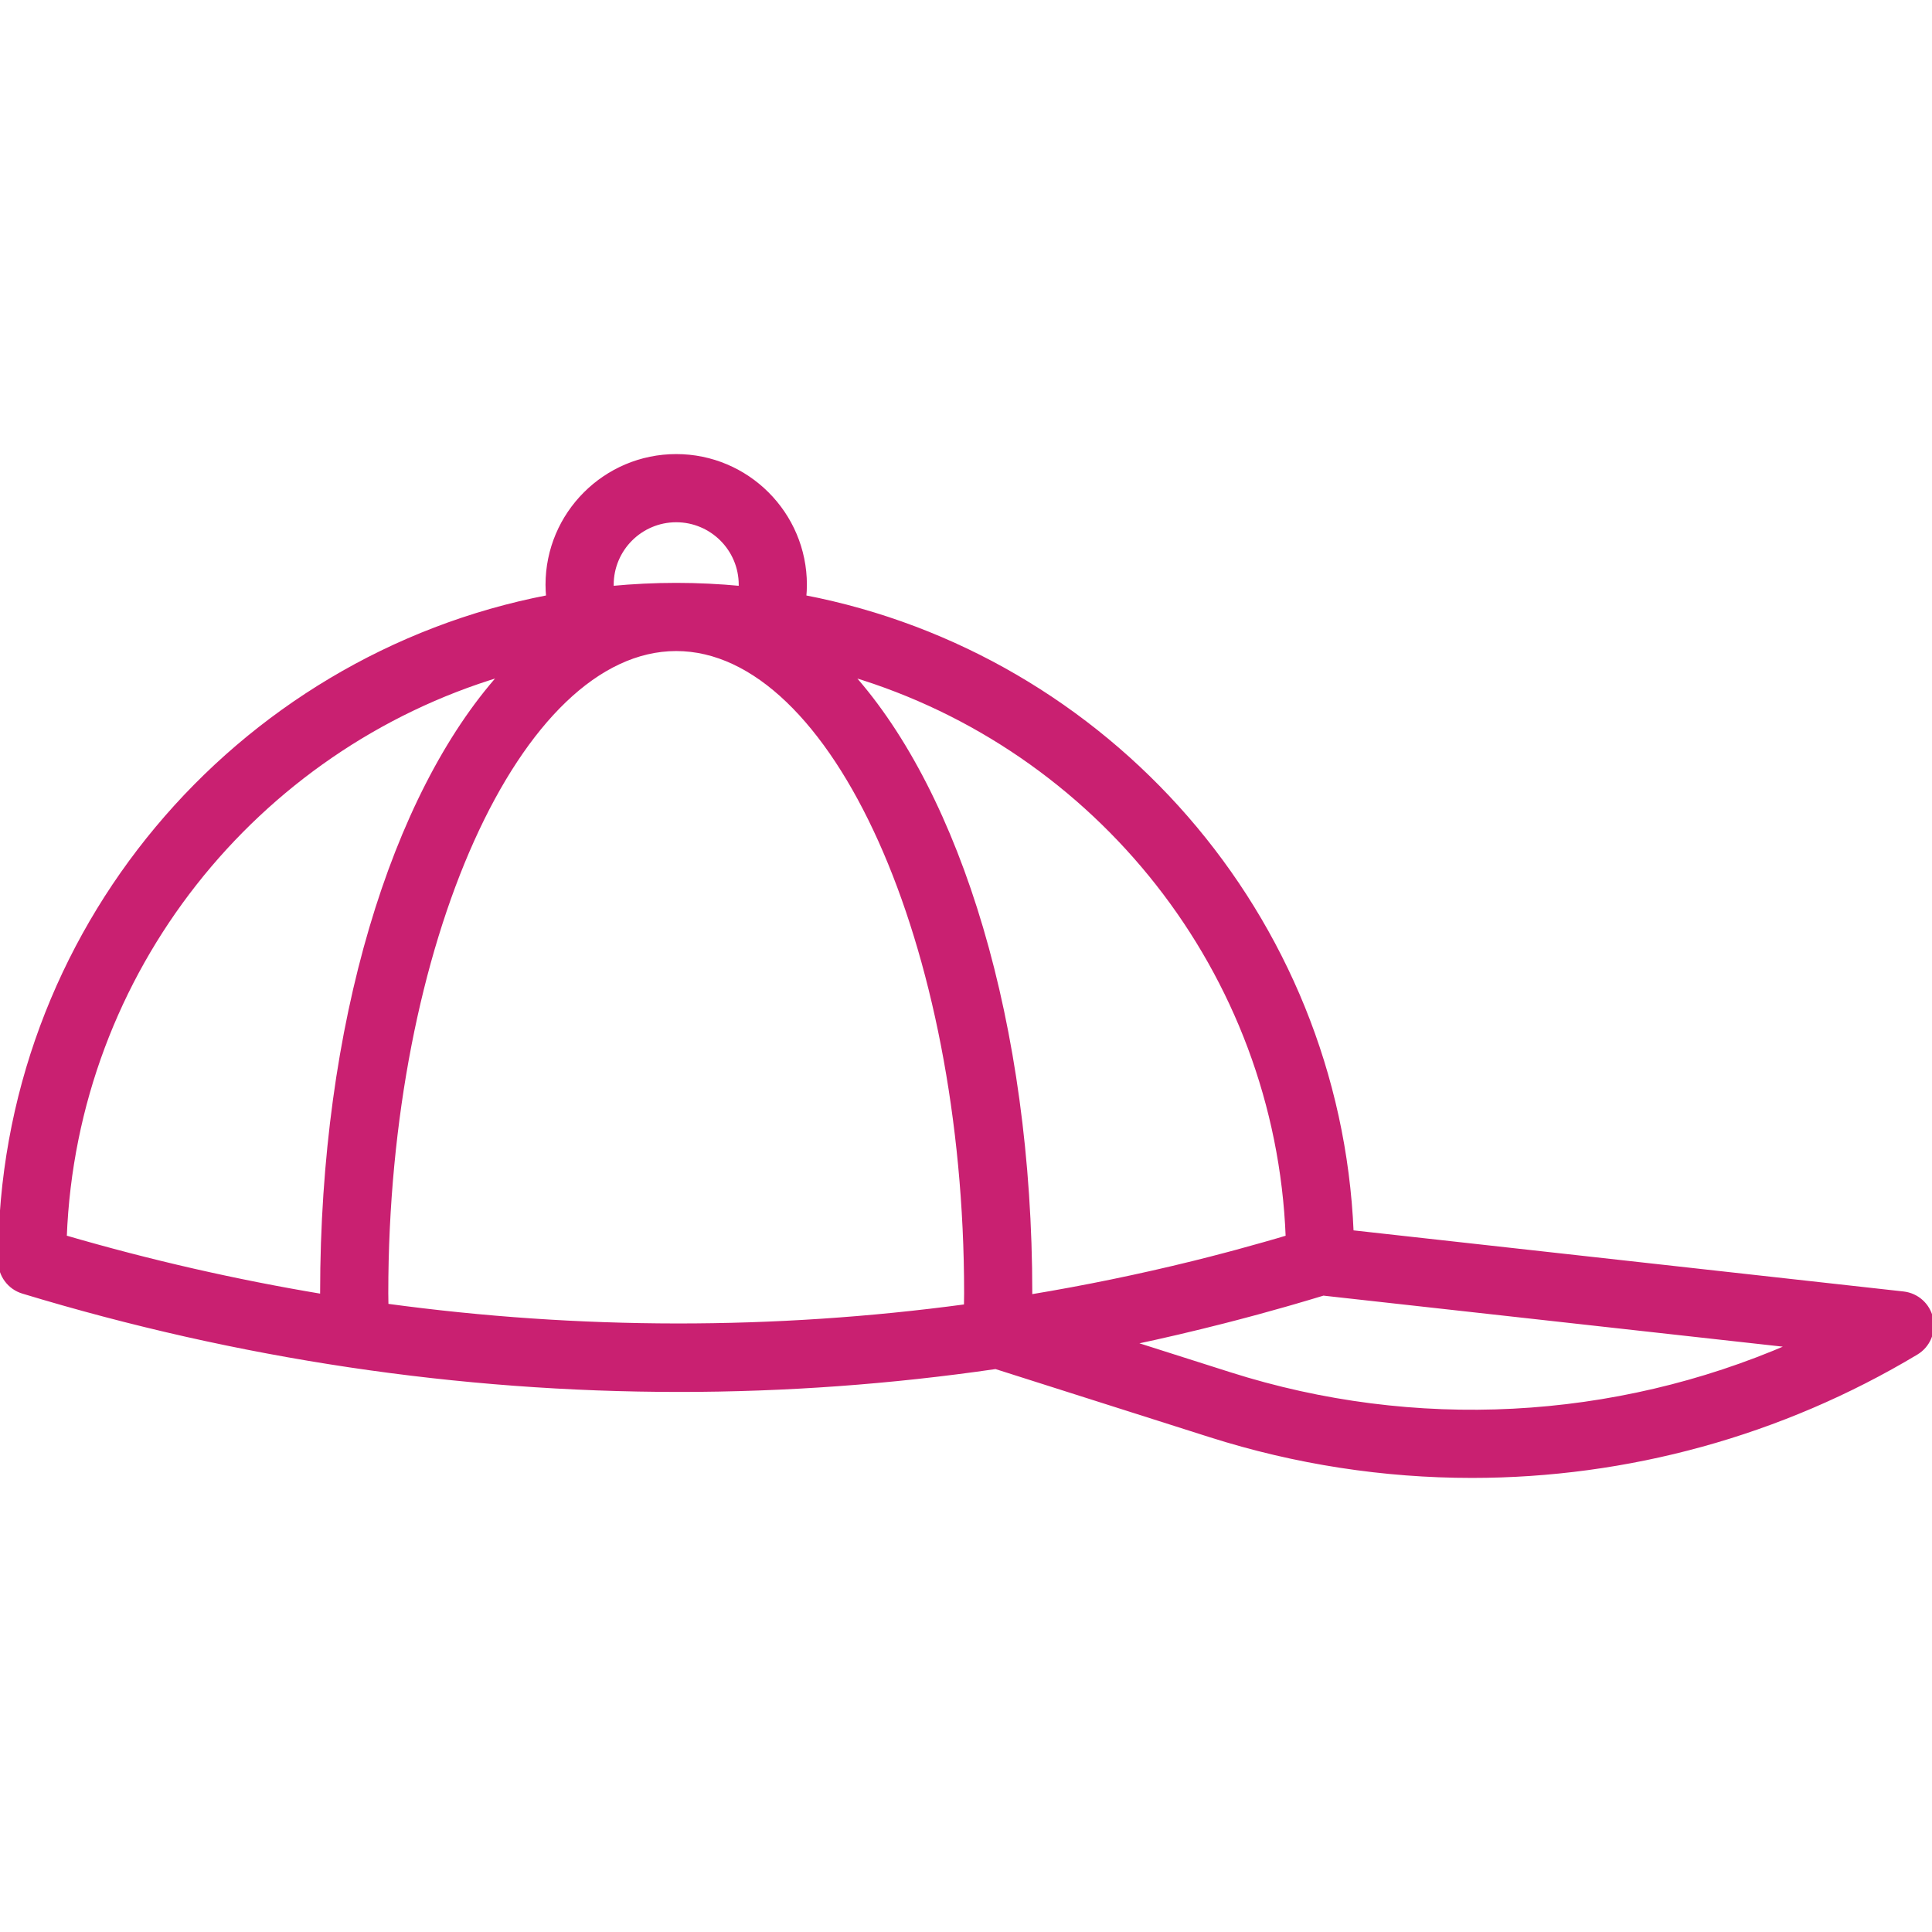 <!DOCTYPE svg PUBLIC "-//W3C//DTD SVG 1.1//EN" "http://www.w3.org/Graphics/SVG/1.1/DTD/svg11.dtd">
<!-- Uploaded to: SVG Repo, www.svgrepo.com, Transformed by: SVG Repo Mixer Tools -->
<svg fill="#C92071" height="800px" width="800px" version="1.1" id="Layer_1" xmlns="http://www.w3.org/2000/svg" xmlns:xlink="http://www.w3.org/1999/xlink" viewBox="0 0 512 512" xml:space="preserve" stroke="#C92071">
<g id="SVGRepo_bgCarrier" stroke-width="0"/>
<g id="SVGRepo_tracerCarrier" stroke-linecap="round" stroke-linejoin="round"/>
<g id="SVGRepo_iconCarrier"> <g> <g> <path d="M511.801,349.418c-0.777-3.584-3.746-6.255-7.39-6.665l-146.186-16.243c-3.541-83.772-64.866-152.844-145.052-168.298 c0.104-1.075,0.162-2.156,0.162-3.243c0-18.825-15.309-34.133-34.133-34.133s-34.133,15.309-34.133,34.133 c0,1.087,0.058,2.168,0.162,3.242C62.611,174.132,0,246.973,0,334.168c0,3.763,2.458,7.074,6.05,8.166 c57.182,17.357,115.703,26.044,173.961,26.044c28.074,0,56.084-2.038,83.853-6.071l56.859,18.087 c22.656,7.211,46.054,10.769,69.367,10.769c41.062,0,81.835-11.051,117.769-32.614 C510.999,356.672,512.586,352.994,511.801,349.418z M341.221,327.85c-0.863,0.256-1.722,0.521-2.587,0.773 c-1.158,0.338-2.318,0.668-3.478,0.999c-2.448,0.696-4.9,1.381-7.361,2.045c-0.713,0.193-1.427,0.383-2.14,0.573 c-3.066,0.814-6.138,1.609-9.223,2.372c-0.099,0.025-0.197,0.049-0.296,0.073c-14.207,3.506-28.602,6.466-43.079,8.866 c0.002-0.284,0.011-0.565,0.011-0.85c0-71.235-18.882-132.012-47.397-163.875C290.568,198.274,338.503,257.359,341.221,327.85z M179.201,172.035c0.001,0,0.001,0,0.002,0c41.634,0.002,76.799,78.158,76.799,170.667c0,1.152-0.017,2.295-0.043,3.43 c-50.79,6.844-102.357,6.801-153.515-0.154c-0.026-1.084-0.043-2.176-0.043-3.277 C102.402,250.192,137.567,172.036,179.201,172.035z M162.136,154.97c0-9.412,7.654-17.067,17.067-17.067 c9.412,0,17.067,7.654,17.067,17.067c0,0.271-0.009,0.543-0.022,0.814c-5.612-0.532-11.295-0.816-17.044-0.816 c-0.001,0-0.001,0-0.002,0c0,0,0,0-0.001,0c0,0-0.001,0-0.001,0c-5.748,0-11.431,0.283-17.042,0.815 C162.145,155.512,162.136,155.241,162.136,154.97z M132.732,178.826c-28.515,31.863-47.397,92.641-47.397,163.875 c0,0.24,0.008,0.475,0.01,0.714c-22.851-3.811-45.603-8.99-68.15-15.571C19.914,257.357,67.842,198.274,132.732,178.826z M325.885,364.13l-25.866-8.231c8.13-1.711,16.229-3.614,24.298-5.676c1.149-0.293,2.296-0.591,3.443-0.891 c1.822-0.478,3.644-0.957,5.463-1.453c2.419-0.657,4.83-1.331,7.236-2.018c0.782-0.224,1.565-0.447,2.347-0.674 c2.633-0.764,5.261-1.54,7.877-2.339l123.742,13.747C427.739,376.853,374.961,379.746,325.885,364.13z"/> </g> </g> </g>
</svg>